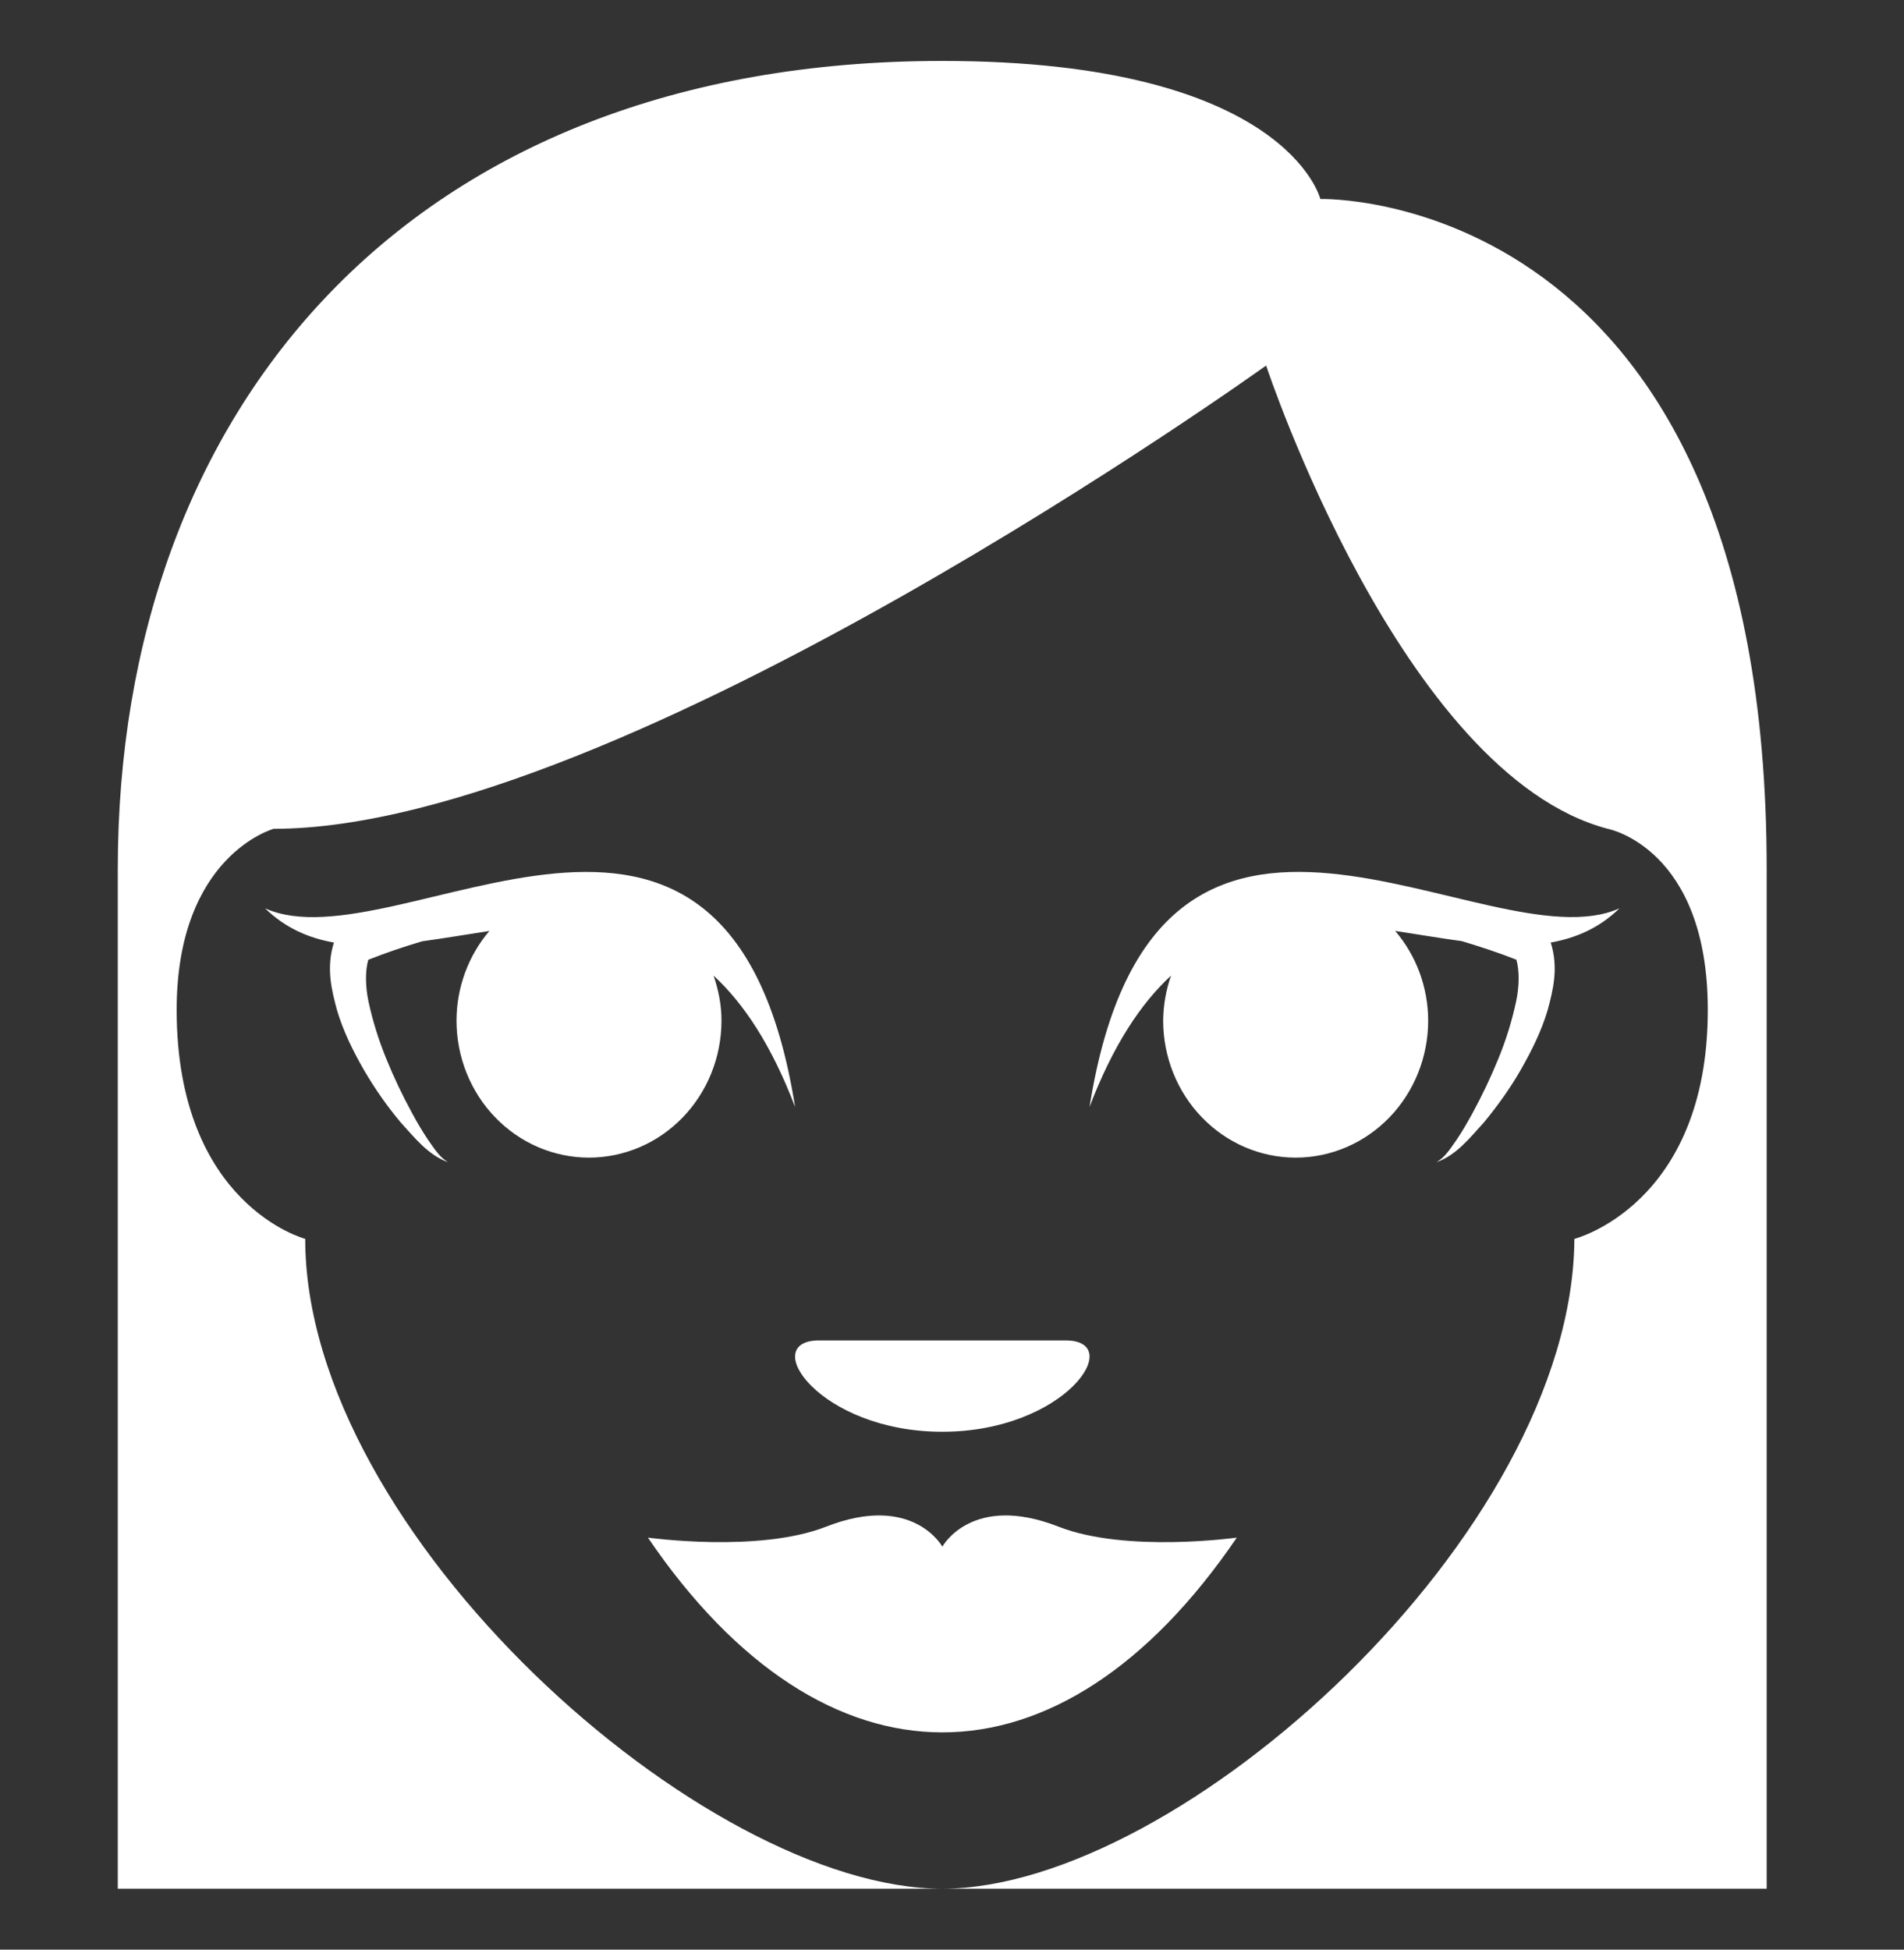 <svg width="42" height="43" viewBox="0 0 42 43" fill="none" xmlns="http://www.w3.org/2000/svg">
<rect x="0" y="0" width="42" height="43" fill="#333333" stroke="none"/>
<path d="M29.125 4.389C29.125 4.389 28.383 1.344 20.785 1.344C9.021 1.344 2.598 9.037 2.598 19.168V41.656H20.785C15.531 41.656 6.733 33.821 6.733 27.324C6.733 27.324 3.897 26.58 3.897 22.274C3.897 18.865 6.036 18.28 6.036 18.28C13.702 18.28 27.929 8.062 27.929 8.062C27.929 8.062 30.911 17.083 35.467 18.28C35.467 18.28 37.672 18.697 37.672 22.274C37.672 26.579 34.729 27.324 34.729 27.324C34.69 33.821 26.041 41.656 20.785 41.656H38.971V19.168C38.971 4.109 29.125 4.389 29.125 4.389Z" fill="white"/>
<path d="M20.787 31.578C23.502 31.577 24.859 29.563 23.502 29.563H18.071C16.714 29.563 18.07 31.578 20.787 31.578ZM31.504 22.508C31.502 21.78 31.243 21.077 30.776 20.532C31.275 20.607 31.767 20.693 32.247 20.757C32.655 20.88 33.06 21.013 33.45 21.167C33.518 21.407 33.516 21.755 33.443 22.091C33.351 22.519 33.221 22.938 33.056 23.341C32.886 23.758 32.694 24.164 32.478 24.558C32.369 24.756 32.258 24.952 32.131 25.138C32.002 25.319 31.882 25.523 31.685 25.634C32.126 25.48 32.431 25.087 32.738 24.75C33.034 24.39 33.309 24.009 33.544 23.599C33.778 23.188 33.996 22.76 34.139 22.28C34.256 21.846 34.385 21.351 34.207 20.788C34.766 20.689 35.28 20.466 35.725 20.033C32.803 21.346 25.495 15.208 24.034 24.414C24.552 23.055 25.163 22.135 25.832 21.517C25.72 21.834 25.662 22.17 25.658 22.508C25.658 23.31 25.966 24.079 26.515 24.646C27.063 25.213 27.806 25.532 28.581 25.532C29.356 25.532 30.1 25.213 30.648 24.646C31.196 24.079 31.504 23.31 31.504 22.508ZM15.915 22.508C15.915 22.159 15.847 21.828 15.74 21.517C16.41 22.135 17.02 23.055 17.539 24.415C16.078 15.208 8.771 21.347 5.848 20.034C6.293 20.467 6.807 20.69 7.366 20.788C7.188 21.351 7.318 21.847 7.434 22.28C7.577 22.761 7.794 23.189 8.028 23.599C8.265 24.006 8.534 24.391 8.834 24.75C9.142 25.087 9.447 25.481 9.888 25.634C9.69 25.524 9.572 25.319 9.442 25.139C9.317 24.951 9.201 24.758 9.095 24.559C8.879 24.165 8.686 23.759 8.517 23.342C8.352 22.938 8.222 22.52 8.129 22.092C8.058 21.756 8.054 21.408 8.124 21.168C8.515 21.014 8.912 20.878 9.315 20.76C9.797 20.695 10.294 20.609 10.795 20.533C10.33 21.079 10.072 21.78 10.07 22.508C10.07 22.905 10.145 23.298 10.292 23.665C10.439 24.032 10.654 24.365 10.926 24.646C11.197 24.927 11.519 25.149 11.874 25.302C12.229 25.453 12.609 25.532 12.992 25.532C13.376 25.532 13.756 25.453 14.111 25.302C14.466 25.149 14.788 24.927 15.059 24.646C15.331 24.365 15.546 24.032 15.693 23.665C15.84 23.298 15.915 22.905 15.915 22.508ZM23.349 33.671C21.436 32.922 20.787 34.112 20.787 34.112C20.787 34.112 20.137 32.922 18.224 33.671C16.73 34.257 14.283 33.91 14.292 33.913C18.189 39.64 23.385 39.64 27.282 33.913C27.291 33.911 24.844 34.257 23.349 33.671Z" fill="white"/>
</svg>
